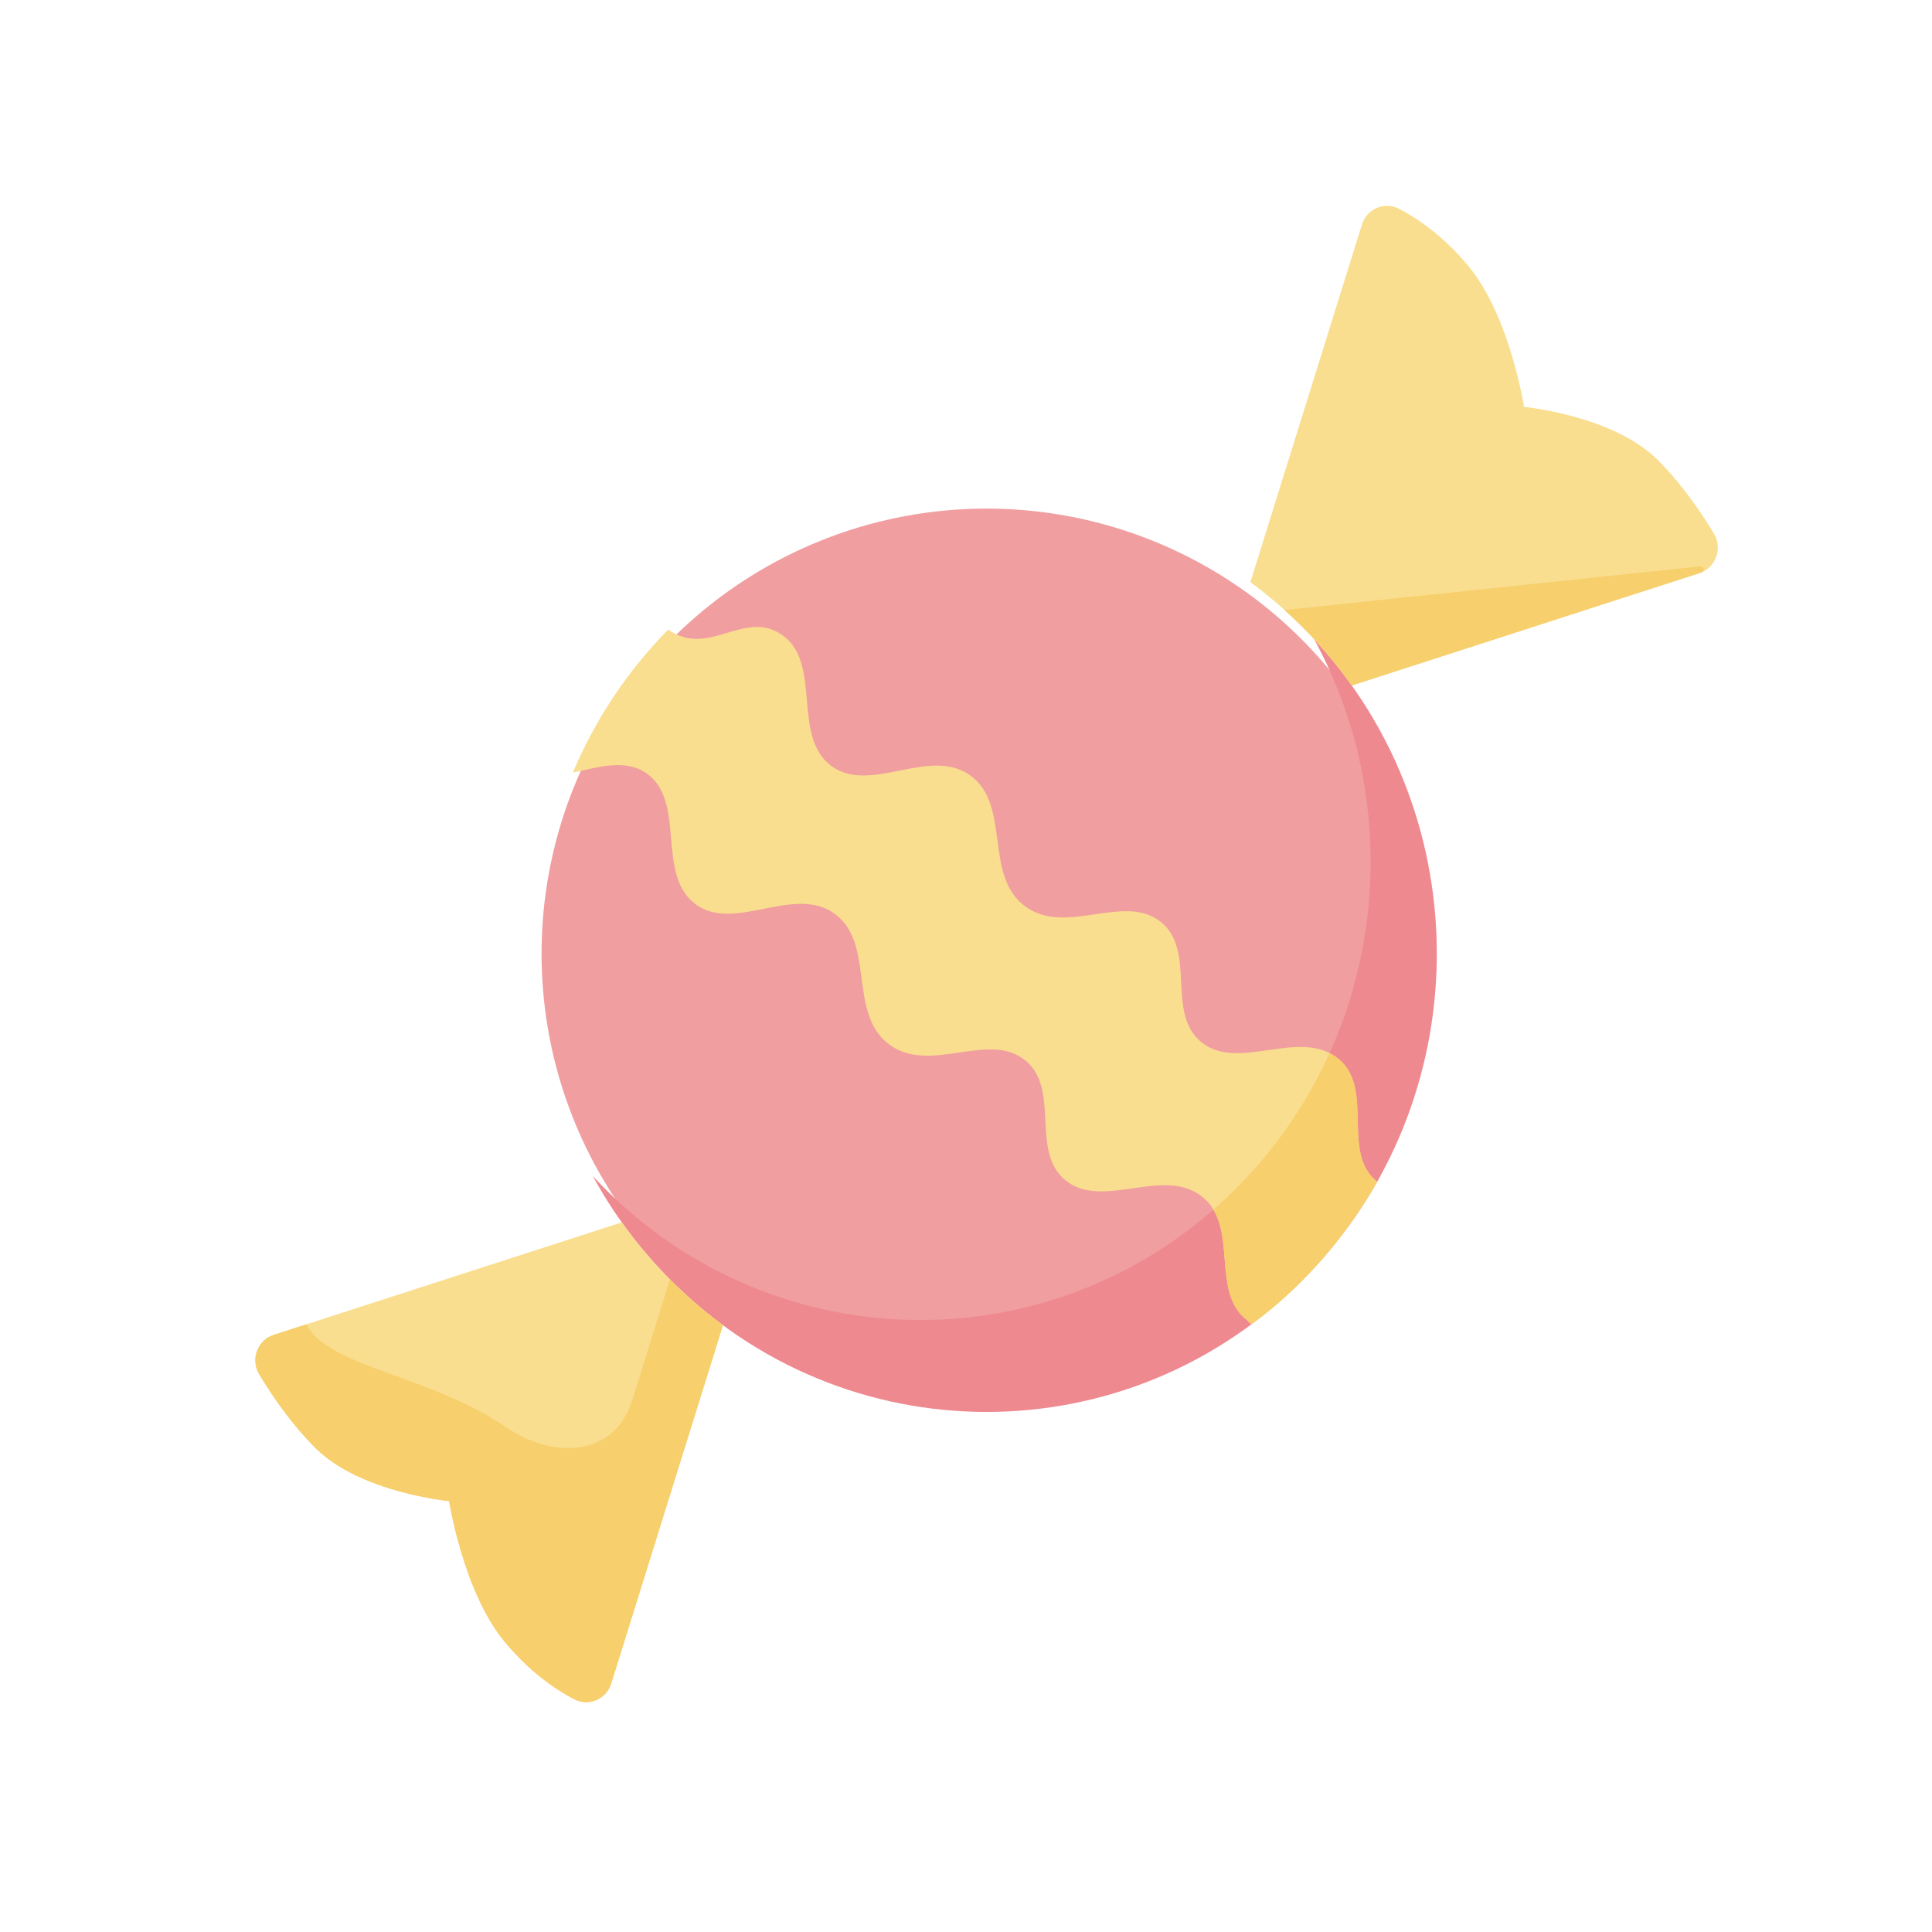 <svg xmlns="http://www.w3.org/2000/svg" xmlns:xlink="http://www.w3.org/1999/xlink" version="1.1" style="enable-background:new 0 0 511.996 511.996;" xml:space="preserve" width="511.996" height="511.996"><rect id="backgroundrect" width="100%" height="100%" x="0" y="0" fill="none" stroke="none"/>





















<g class="currentLayer" style=""><title>Layer 1</title><g class=""><circle style="fill:#F09EA0;" cx="261.452" cy="252.715" r="117.932" id="svg_1" class=""/><path style="fill:#EF8990;" d="M348.248,169.378 c25.235,46.208 18.579,105.619 -19.97,144.861 c-46.598,47.433 -122.146,47.433 -168.743,0 c-0.824,-0.84 -1.63,-1.69 -2.426,-2.547 c5.267,9.646 11.923,18.717 19.971,26.908 c46.598,47.433 122.146,47.433 168.743,0 C391.596,292.007 392.402,216.978 348.248,169.378 z" id="svg_2" class=""/><path style="fill:#F9DE8F;" d="M171.634,205.156 c10.156,7.58 2.232,26.513 12.562,34.361 c10.398,7.898 26.242,-5.34 37.127,2.732 c10.62,7.877 3.345,26.266 14.25,34.485 c10.807,8.145 26.309,-3.615 36.062,4.21 c9.559,7.668 1.223,24.225 10.784,31.897 c9.821,7.881 25.826,-3.807 36.062,4.21 c10.071,7.888 2.109,25.101 11.94,32.76 l1.218,1.14 c4.96,-3.681 9.705,-7.796 14.182,-12.353 c7.632,-7.769 14.007,-16.333 19.139,-25.425 c-9.818,-7.662 -0.424,-24.868 -10.492,-32.754 c-10.236,-8.018 -26.242,3.67 -36.062,-4.21 c-9.562,-7.672 -1.226,-24.229 -10.784,-31.897 c-9.753,-7.825 -25.255,3.935 -36.062,-4.21 c-10.906,-8.219 -3.631,-26.608 -14.251,-34.485 c-10.886,-8.074 -26.728,5.164 -37.126,-2.732 c-10.332,-7.848 -2.407,-26.781 -12.562,-34.361 c-10.122,-7.554 -19.777,6.042 -30.541,-1.694 c-11.047,11.247 -19.471,24.15 -25.279,37.923 C158.882,203.228 166.022,200.967 171.634,205.156 z" id="svg_3" class=""/><path style="fill:#F7CF6D;" d="M364.962,313.175 c-9.818,-7.662 -0.424,-24.868 -10.492,-32.754 c-0.686,-0.538 -1.401,-0.981 -2.135,-1.352 c-5.748,12.737 -13.75,24.678 -24.057,35.17 c-2.174,2.213 -4.411,4.322 -6.705,6.328 c5.207,8.694 0.299,22.584 8.851,29.247 l1.218,1.14 l0.001,-0.001 C352.025,336.164 363.052,316.56 364.962,313.175 z" id="svg_4" class=""/><g id="svg_5" class="">
	<path style="fill:#F9DE8F;" d="M345.824,166.831 c4.591,4.673 8.723,9.638 12.41,14.827 l92.139,-29.776 c4.309,-1.392 6.199,-6.524 3.842,-10.45 c-3.333,-5.555 -8.478,-13.14 -14.965,-19.592 c-11.834,-11.769 -35.363,-14.011 -35.363,-14.011 s-3.74,-23.887 -14.559,-37.082 c-6.598,-8.046 -13.482,-12.748 -18.528,-15.399 c-3.851,-2.023 -8.561,-0.067 -9.872,4.139 l-29.564,94.791 C336.423,158.008 341.264,162.189 345.824,166.831 z" id="svg_6"/>
	<path style="fill:#F9DE8F;" d="M177.08,338.601 c-4.543,-4.625 -8.639,-9.533 -12.295,-14.664 L72.531,353.75 c-4.309,1.392 -6.199,6.524 -3.842,10.45 c3.333,5.555 8.478,13.14 14.965,19.592 c11.834,11.769 35.363,14.011 35.363,14.011 s3.74,23.887 14.559,37.082 c6.598,8.046 13.482,12.748 18.528,15.399 c3.851,2.023 8.561,0.067 9.872,-4.139 l29.615,-94.954 C186.513,347.451 181.655,343.258 177.08,338.601 z" id="svg_7"/>
</g><g id="svg_8" class="">
	<path style="fill:#F7CF6D;" d="M167.518,371.162 c-4.648,14.903 -20.844,15.724 -33.564,6.959 c-19.61,-13.513 -46.986,-15.808 -52.771,-27.168 l-8.651,2.796 c-4.309,1.392 -6.199,6.524 -3.842,10.45 c3.333,5.555 8.478,13.14 14.965,19.592 c11.834,11.769 35.363,14.011 35.363,14.011 s3.74,23.887 14.559,37.082 c6.598,8.046 13.482,12.748 18.528,15.399 c3.851,2.023 8.561,0.067 9.872,-4.139 l29.615,-94.954 c-4.913,-3.621 -9.613,-7.672 -14.057,-12.148 L167.518,371.162 z" id="svg_9"/>
	<path style="fill:#F7CF6D;" d="M358.234,181.657 l92.681,-29.952 c0.937,-0.303 0.647,-1.722 -0.332,-1.619 L340.393,161.667 C342.238,163.326 350.504,170.684 358.234,181.657 z" id="svg_10"/>
</g><g id="svg_11" class="">
</g><g id="svg_12" class="">
</g><g id="svg_13" class="">
</g><g id="svg_14" class="">
</g><g id="svg_15" class="">
</g><g id="svg_16" class="">
</g><g id="svg_17" class="">
</g><g id="svg_18" class="">
</g><g id="svg_19" class="">
</g><g id="svg_20" class="">
</g><g id="svg_21" class="">
</g><g id="svg_22" class="">
</g><g id="svg_23" class="">
</g><g id="svg_24" class="">
</g><g id="svg_25" class="">
</g></g></g></svg>